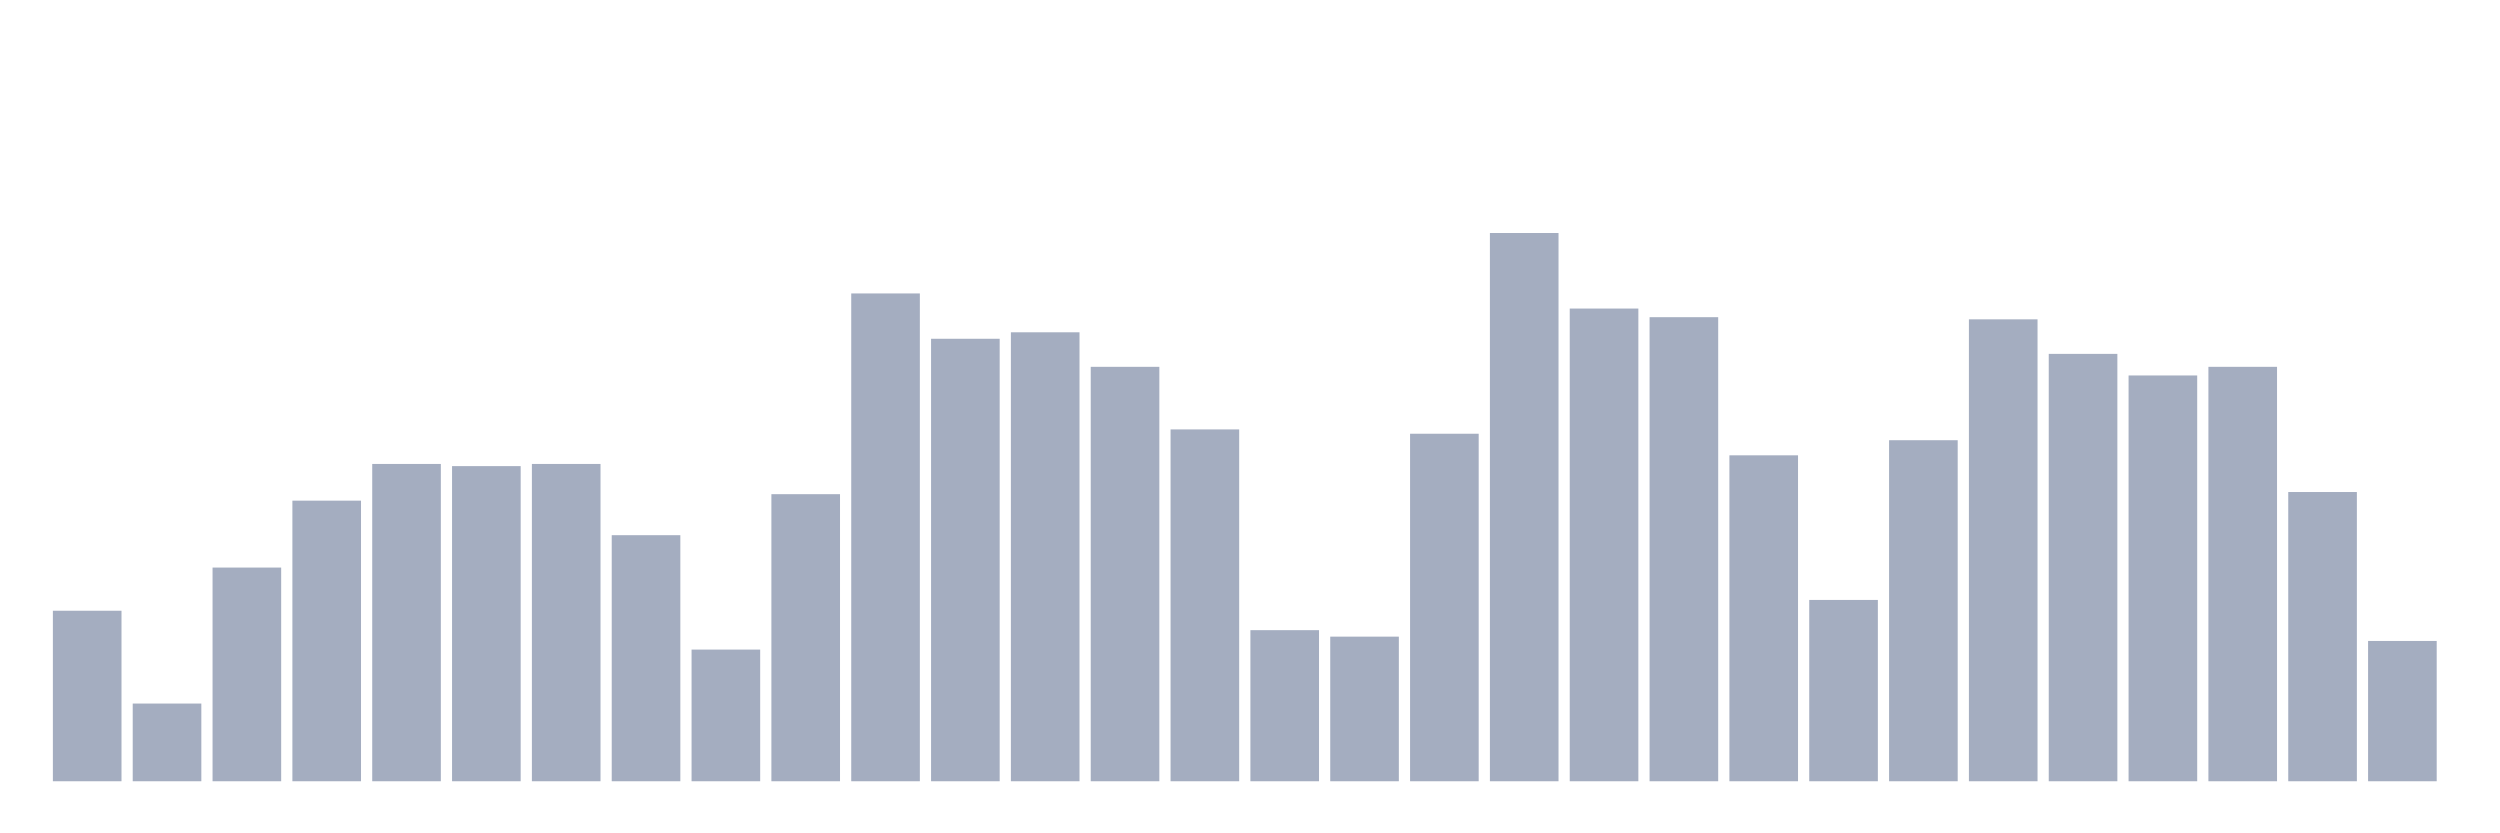<svg xmlns="http://www.w3.org/2000/svg" viewBox="0 0 480 160"><g transform="translate(10,10)"><rect class="bar" x="0.153" width="13.175" y="107.261" height="32.739" fill="rgb(164,173,192)"></rect><rect class="bar" x="15.482" width="13.175" y="125.081" height="14.919" fill="rgb(164,173,192)"></rect><rect class="bar" x="30.81" width="13.175" y="98.972" height="41.028" fill="rgb(164,173,192)"></rect><rect class="bar" x="46.138" width="13.175" y="86.125" height="53.875" fill="rgb(164,173,192)"></rect><rect class="bar" x="61.466" width="13.175" y="79.08" height="60.92" fill="rgb(164,173,192)"></rect><rect class="bar" x="76.794" width="13.175" y="79.494" height="60.506" fill="rgb(164,173,192)"></rect><rect class="bar" x="92.123" width="13.175" y="79.08" height="60.92" fill="rgb(164,173,192)"></rect><rect class="bar" x="107.451" width="13.175" y="92.756" height="47.244" fill="rgb(164,173,192)"></rect><rect class="bar" x="122.779" width="13.175" y="114.72" height="25.28" fill="rgb(164,173,192)"></rect><rect class="bar" x="138.107" width="13.175" y="84.882" height="55.118" fill="rgb(164,173,192)"></rect><rect class="bar" x="153.436" width="13.175" y="46.341" height="93.659" fill="rgb(164,173,192)"></rect><rect class="bar" x="168.764" width="13.175" y="55.044" height="84.956" fill="rgb(164,173,192)"></rect><rect class="bar" x="184.092" width="13.175" y="53.8" height="86.2" fill="rgb(164,173,192)"></rect><rect class="bar" x="199.42" width="13.175" y="60.431" height="79.569" fill="rgb(164,173,192)"></rect><rect class="bar" x="214.748" width="13.175" y="72.449" height="67.551" fill="rgb(164,173,192)"></rect><rect class="bar" x="230.077" width="13.175" y="110.99" height="29.01" fill="rgb(164,173,192)"></rect><rect class="bar" x="245.405" width="13.175" y="112.234" height="27.766" fill="rgb(164,173,192)"></rect><rect class="bar" x="260.733" width="13.175" y="73.278" height="66.722" fill="rgb(164,173,192)"></rect><rect class="bar" x="276.061" width="13.175" y="34.737" height="105.263" fill="rgb(164,173,192)"></rect><rect class="bar" x="291.39" width="13.175" y="49.242" height="90.758" fill="rgb(164,173,192)"></rect><rect class="bar" x="306.718" width="13.175" y="50.899" height="89.101" fill="rgb(164,173,192)"></rect><rect class="bar" x="322.046" width="13.175" y="77.422" height="62.578" fill="rgb(164,173,192)"></rect><rect class="bar" x="337.374" width="13.175" y="105.189" height="34.811" fill="rgb(164,173,192)"></rect><rect class="bar" x="352.702" width="13.175" y="74.521" height="65.479" fill="rgb(164,173,192)"></rect><rect class="bar" x="368.031" width="13.175" y="51.314" height="88.686" fill="rgb(164,173,192)"></rect><rect class="bar" x="383.359" width="13.175" y="57.944" height="82.056" fill="rgb(164,173,192)"></rect><rect class="bar" x="398.687" width="13.175" y="62.089" height="77.911" fill="rgb(164,173,192)"></rect><rect class="bar" x="414.015" width="13.175" y="60.431" height="79.569" fill="rgb(164,173,192)"></rect><rect class="bar" x="429.344" width="13.175" y="84.467" height="55.533" fill="rgb(164,173,192)"></rect><rect class="bar" x="444.672" width="13.175" y="113.063" height="26.937" fill="rgb(164,173,192)"></rect></g></svg>
